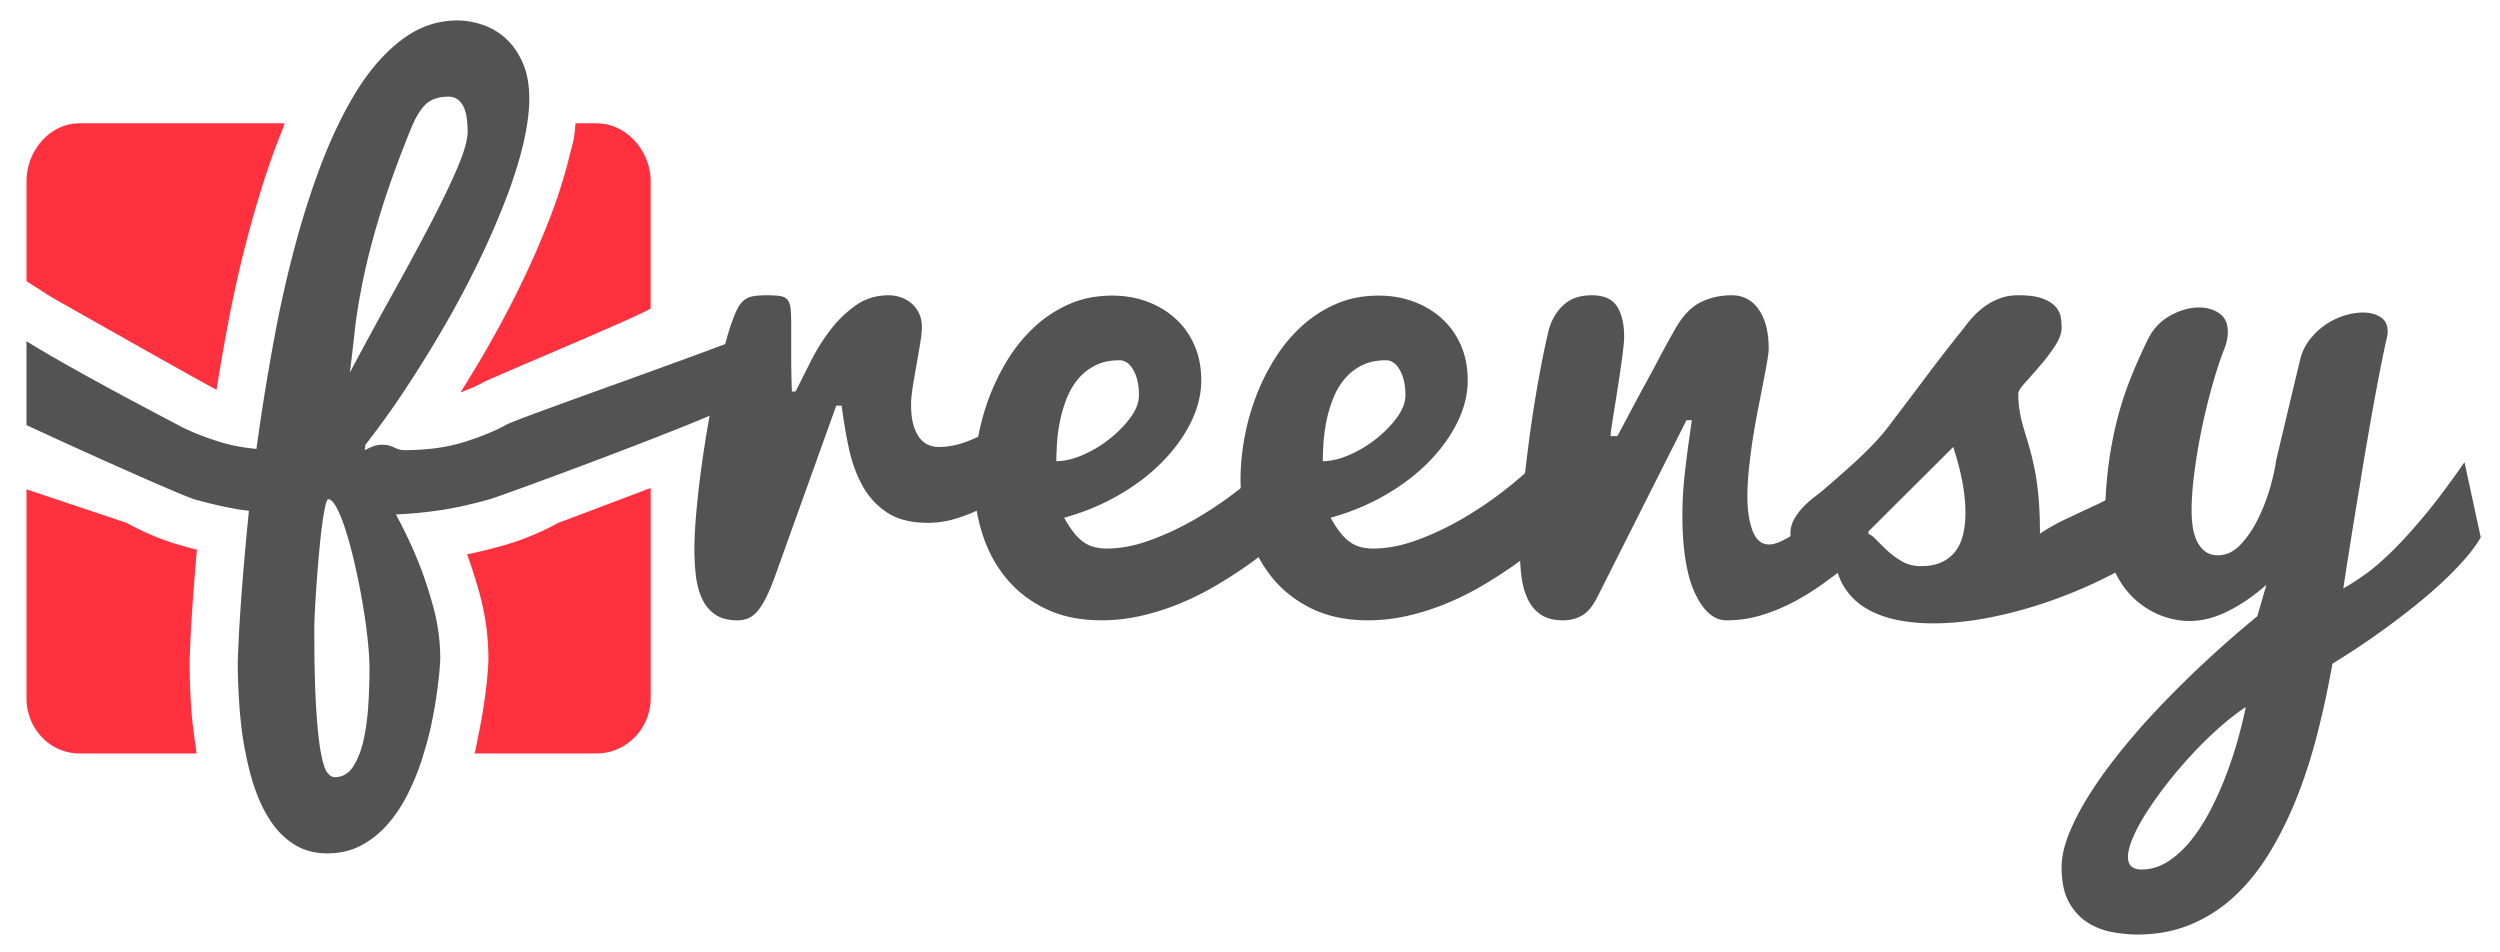 <svg xmlns="http://www.w3.org/2000/svg" width="416.542" height="158.646" viewBox="0 0 416.542 158.646"><path fill="#FF313F" d="M83.57 90.966a85.384 85.384 0 0 1-5.751 1.398 78.756 78.756 0 0 1 2.122 6.682 40.953 40.953 0 0 1 1.437 10.705c0 .501-.029 1.173-.17 2.827a79.852 79.852 0 0 1-.53 4.456 86.701 86.701 0 0 1-1.059 5.87c-.185.852-.408 2.638-.633 2.638H99.38c5.026 0 9.036-4.208 9.036-9.232V81.301l-15.398 5.82a44.76 44.76 0 0 1-9.448 3.845zm-51.274 6.842c.141-1.896.313-3.975.514-6.219a84.4 84.4 0 0 1-2.363-.624c-3.281-.911-6.35-2.206-9.357-3.845L4.414 81.539v34.771c0 5.024 3.833 9.232 8.858 9.232h19.481c-.406-3-.711-5.003-.885-7.529a113.77 113.77 0 0 1-.273-7.721c0-.209.045-1.492.148-3.816.098-2.181.277-5.027.553-8.668zm3.78-32.876a405.433 405.433 0 0 1 1.777-10.27 207.578 207.578 0 0 1 3.695-16.283c1.445-5.344 3.125-10.739 4.99-15.48.28-.71.58-1.356.871-2.356H13.272c-5.025 0-8.858 4.634-8.858 9.659v16.654l4.292 2.73c0 .001 26.367 14.941 27.37 15.346zm63.302-44.39h-3.492c-.209 3-.521 3.472-.94 5.206a84.916 84.916 0 0 1-3.245 10.361 144.76 144.76 0 0 1-4.722 10.894 173.227 173.227 0 0 1-5.889 11.13 216.498 216.498 0 0 1-4.361 7.242c1.499-.538 2.749-1.092 3.797-1.678 1.633-.885 24.887-10.532 27.887-12.287V30.202c.001-5.025-4.009-9.66-9.035-9.66z"/><path fill="#535353" d="M77.247 73.674C74.389 74.558 71.098 75 67.375 75c-.377 0-.698-.047-.959-.141a8.927 8.927 0 0 1-.762-.312 7.019 7.019 0 0 0-.818-.31c-.302-.094-.697-.141-1.185-.141-.415 0-.81.057-1.184.169-.376.112-.94.357-1.693.732l.113-.901a140.29 140.29 0 0 0 6.854-9.562 211.634 211.634 0 0 0 6.403-10.38 164.214 164.214 0 0 0 5.613-10.578 134.845 134.845 0 0 0 4.457-10.21c1.26-3.271 2.236-6.347 2.934-9.224.256-1.063.45-2.066.612-3.039.275-1.661.431-3.206.431-4.605 0-2.444-.387-4.504-1.157-6.178-.771-1.673-1.741-3.019-2.905-4.034a10.902 10.902 0 0 0-3.864-2.2c-1.41-.451-2.756-.677-4.034-.677-3.236 0-6.206.979-8.914 2.934-2.708 1.956-5.162 4.617-7.362 7.983-1.335 2.042-2.581 4.319-3.756 6.777a76.341 76.341 0 0 0-2.195 5.013c-1.77 4.494-3.338 9.281-4.711 14.357a198.329 198.329 0 0 0-3.554 15.654 387.225 387.225 0 0 0-2.595 15.684c-.146 1.009-.281 2-.415 2.987-2.152-.206-4.151-.566-5.958-1.126-2.858-.883-5.346-1.869-7.301-2.961-1.574-.851-16.46-8.558-25.057-13.852v13.967c9.824 4.585 26.162 11.869 28.103 12.408 2.708.754 5.249 1.316 7.543 1.691.467.071.949.114 1.415.178-.041.4-.078.809-.117 1.205a514.44 514.44 0 0 0-1.067 12.101c-.263 3.498-.441 6.3-.534 8.406-.094 2.105-.14 3.252-.14 3.44 0 2.293.085 4.673.255 7.138.169 2.461.46 4.878.874 7.248.047.262.114.505.163.764.401 2.084.905 4.086 1.559 5.979.733 2.123 1.644 3.984 2.736 5.585 1.091 1.599 2.406 2.868 3.949 3.809 1.542.938 3.347 1.411 5.416 1.411 2.067 0 3.921-.435 5.557-1.298a15.554 15.554 0 0 0 4.344-3.413c1.261-1.41 2.36-3.028 3.301-4.854a41.044 41.044 0 0 0 2.398-5.669c.174-.52.317-1.032.474-1.55.436-1.43.828-2.853 1.133-4.261a76.308 76.308 0 0 0 1.438-9.252c.092-1.094.141-1.807.141-2.145 0-2.896-.387-5.763-1.157-8.604-.771-2.839-1.628-5.406-2.566-7.7a77.056 77.056 0 0 0-3.667-7.729 71.405 71.405 0 0 0 7.954-.789c2.292-.375 4.795-.938 7.503-1.691 2.708-.753 44.172-16.132 40.16-15.865 0 0 1.32-11.659 4.278-12.303 6.15-1.337-39.1 14.402-41.392 15.644-1.955 1.094-4.363 2.081-7.22 2.964zM59.082 55.34c.261-2.426.713-5.236 1.354-8.434.64-3.196 1.58-6.854 2.821-10.973 1.241-4.118 2.952-8.886 5.134-14.302.074-.188.15-.35.225-.527.659-1.57 1.39-2.79 2.2-3.618.903-.921 2.219-1.382 3.949-1.382.978 0 1.749.46 2.313 1.382.487.798.75 2.021.818 3.618.011.25.028.484.028.754 0 1.43-.593 3.518-1.777 6.262-1.185 2.746-2.717 5.915-4.598 9.506a534.569 534.569 0 0 1-6.319 11.677 718.633 718.633 0 0 0-6.938 12.778c.262-2.068.526-4.316.79-6.741zm2.284 62.112c-.133 2.123-.395 4.08-.79 5.867a16.644 16.644 0 0 1-.61 2.089c-.319.879-.695 1.667-1.139 2.339-.771 1.165-1.797 1.75-3.074 1.75-.416 0-.818-.255-1.213-.762-.395-.509-.753-1.608-1.071-3.301l-.005-.026c-.317-1.693-.58-4.163-.785-7.421-.207-3.271-.311-7.672-.311-13.2 0-.789.036-1.87.113-3.244.076-1.372.17-2.855.282-4.456.113-1.599.244-3.224.395-4.88.149-1.654.311-3.148.479-4.484.169-1.333.347-2.426.536-3.271.188-.847.357-1.27.508-1.27.451 0 .938.508 1.467 1.522.526 1.015 1.043 2.341 1.551 3.978a75.844 75.844 0 0 1 1.467 5.557c.47 2.069.882 4.146 1.241 6.234.356 2.087.639 4.09.846 6.008.205 1.919.31 3.534.31 4.852 0 1.952-.064 3.994-.197 6.119z"/><g fill="#535353"><path d="M115.698 91.564c0-1.655.094-3.582.282-5.782a156.3 156.3 0 0 1 .762-6.967c.32-2.445.696-4.937 1.128-7.476.432-2.538.894-4.955 1.382-7.249.489-2.293.978-4.399 1.467-6.317.489-1.918.978-3.498 1.466-4.739.301-.827.602-1.485.903-1.975.3-.488.649-.875 1.043-1.156.395-.282.884-.47 1.466-.564.583-.093 1.308-.141 2.172-.141.978 0 1.74.047 2.285.141.546.095.95.32 1.213.678.263.357.423.874.479 1.551.057.677.084 1.599.084 2.764v5.049c0 1.976.038 3.921.113 5.839h.621c.752-1.503 1.599-3.187 2.539-5.049a33.058 33.058 0 0 1 3.271-5.218 19.388 19.388 0 0 1 4.231-4.09c1.58-1.109 3.404-1.664 5.473-1.664.714 0 1.41.122 2.087.366a5.4 5.4 0 0 1 1.777 1.044 4.947 4.947 0 0 1 1.212 1.664c.301.658.452 1.401.452 2.228 0 .642-.094 1.533-.282 2.681a242.06 242.06 0 0 1-.621 3.609c-.226 1.26-.433 2.482-.621 3.667-.188 1.186-.282 2.172-.282 2.962 0 1.354.132 2.482.395 3.386.263.902.611 1.627 1.043 2.172.433.546.921.931 1.467 1.156.545.227 1.118.34 1.72.34 1.692 0 3.441-.375 5.246-1.129a34.12 34.12 0 0 0 4.964-2.538 47.264 47.264 0 0 0 5.19-3.724l-.846 13.201a309.4 309.4 0 0 1-3.329 2.144 42.446 42.446 0 0 1-3.978 2.229 29.73 29.73 0 0 1-4.4 1.749 15.63 15.63 0 0 1-4.654.705c-2.82 0-5.096-.571-6.826-1.721-1.73-1.146-3.103-2.651-4.118-4.514-1.016-1.861-1.768-3.949-2.256-6.262a86.908 86.908 0 0 1-1.185-7.024h-.902l-10.099 28.15c-.526 1.467-1.024 2.68-1.495 3.638-.47.96-.949 1.741-1.438 2.344-.489.601-1.015 1.022-1.58 1.269a4.608 4.608 0 0 1-1.862.367c-1.542 0-2.783-.33-3.723-.987s-1.664-1.542-2.172-2.651c-.508-1.107-.846-2.369-1.016-3.779a37.971 37.971 0 0 1-.248-4.377z"/><path d="M183.507 103.355c-3.535 0-6.628-.641-9.28-1.919-2.651-1.276-4.86-2.997-6.628-5.162-1.768-2.162-3.093-4.661-3.977-7.503-.884-2.84-1.326-5.817-1.326-8.941 0-2.105.207-4.334.621-6.685s1.044-4.654 1.89-6.911a36.223 36.223 0 0 1 3.187-6.459 25.688 25.688 0 0 1 4.485-5.416 20.709 20.709 0 0 1 5.754-3.724c2.125-.922 4.484-1.382 7.08-1.382 2.106 0 4.062.338 5.867 1.016 1.805.677 3.375 1.627 4.71 2.849 1.335 1.223 2.379 2.7 3.131 4.428.752 1.73 1.128 3.667 1.128 5.812 0 2.333-.573 4.664-1.72 6.996-1.147 2.333-2.736 4.532-4.767 6.6-2.031 2.069-4.448 3.912-7.249 5.528-2.802 1.617-5.839 2.877-9.111 3.778.563 1.018 1.118 1.862 1.664 2.539.545.678 1.1 1.206 1.664 1.58a5.473 5.473 0 0 0 1.777.789c.621.15 1.288.228 2.003.228 2.256 0 4.635-.452 7.136-1.354a46.322 46.322 0 0 0 7.306-3.385c2.37-1.354 4.607-2.828 6.713-4.428s3.892-3.112 5.358-4.542l7.279 7.56c-3.311 3.422-6.826 6.451-10.55 9.083a78.378 78.378 0 0 1-5.219 3.328 46.722 46.722 0 0 1-5.867 2.904 40.662 40.662 0 0 1-6.375 2.031 29.657 29.657 0 0 1-6.684.762zm-7.503-26.515c1.354 0 2.83-.347 4.428-1.044a19.86 19.86 0 0 0 4.457-2.679c1.374-1.091 2.529-2.276 3.47-3.554.94-1.278 1.41-2.52 1.41-3.725 0-1.691-.31-3.083-.931-4.175-.621-1.091-1.382-1.636-2.285-1.636-1.617 0-2.999.302-4.146.902a9.002 9.002 0 0 0-2.877 2.342 12.141 12.141 0 0 0-1.862 3.271 22.315 22.315 0 0 0-1.072 3.695 27.918 27.918 0 0 0-.479 3.611 47.793 47.793 0 0 0-.113 2.992z"/><path d="M227.905 103.355c-3.534 0-6.629-.641-9.28-1.919-2.65-1.276-4.859-2.997-6.629-5.162-1.768-2.162-3.093-4.661-3.977-7.503-.884-2.84-1.326-5.817-1.326-8.941 0-2.105.207-4.334.621-6.685s1.044-4.654 1.891-6.911c.846-2.256 1.908-4.409 3.187-6.459s2.774-3.855 4.485-5.416a20.709 20.709 0 0 1 5.754-3.724c2.125-.922 4.484-1.382 7.08-1.382 2.105 0 4.062.338 5.867 1.016 1.805.677 3.375 1.627 4.711 2.849 1.334 1.223 2.379 2.7 3.131 4.428.752 1.73 1.127 3.667 1.127 5.812 0 2.333-.572 4.664-1.719 6.996-1.147 2.333-2.736 4.532-4.769 6.6-2.031 2.069-4.447 3.912-7.249 5.528-2.803 1.617-5.839 2.877-9.109 3.778.562 1.018 1.117 1.862 1.663 2.539.546.678 1.101 1.206 1.663 1.58a5.473 5.473 0 0 0 1.777.789c.621.15 1.287.228 2.003.228 2.257 0 4.636-.452 7.137-1.354 2.501-.901 4.937-2.03 7.306-3.385s4.607-2.828 6.713-4.428 3.894-3.112 5.359-4.542l7.277 7.56c-3.311 3.422-6.826 6.451-10.549 9.083a78.378 78.378 0 0 1-5.219 3.328 46.722 46.722 0 0 1-5.867 2.904 40.73 40.73 0 0 1-6.375 2.031 29.65 29.65 0 0 1-6.684.762zm-7.503-26.515c1.354 0 2.83-.347 4.428-1.044a19.895 19.895 0 0 0 4.459-2.679c1.371-1.091 2.527-2.276 3.469-3.554.94-1.278 1.41-2.52 1.41-3.725 0-1.691-.312-3.083-.932-4.175-.621-1.091-1.382-1.636-2.285-1.636-1.617 0-2.998.302-4.146.902a9.035 9.035 0 0 0-2.877 2.342 12.112 12.112 0 0 0-1.861 3.271 22.119 22.119 0 0 0-1.071 3.695 28.093 28.093 0 0 0-.479 3.611 46.472 46.472 0 0 0-.115 2.992z"/><path d="M253.234 91.564c0-2.482.15-5.351.452-8.604.301-3.252.677-6.562 1.128-9.928s.959-6.609 1.523-9.731c.563-3.121 1.108-5.792 1.636-8.011.414-1.729 1.213-3.178 2.397-4.344 1.186-1.165 2.791-1.749 4.823-1.749 2.03 0 3.44.621 4.229 1.861s1.187 2.896 1.187 4.964c0 .563-.057 1.326-.171 2.285-.111.959-.253 2.012-.422 3.158-.169 1.148-.348 2.333-.536 3.555s-.366 2.351-.536 3.385c-.169 1.035-.311 1.938-.423 2.708s-.17 1.289-.17 1.551h1.129c.226-.414.583-1.081 1.071-2.002s1.054-1.982 1.693-3.188a288.018 288.018 0 0 1 2.059-3.809c.732-1.334 1.42-2.614 2.06-3.836a136.913 136.913 0 0 1 2.935-5.331c1.203-2.031 2.576-3.421 4.117-4.174 1.541-.752 3.252-1.128 5.133-1.128s3.377.79 4.486 2.369c1.108 1.579 1.663 3.761 1.663 6.544 0 .414-.085 1.11-.254 2.087-.169.979-.385 2.144-.647 3.498-.264 1.354-.556 2.84-.875 4.457s-.611 3.271-.875 4.964c-.264 1.692-.479 3.366-.647 5.021s-.255 3.179-.255 4.568c0 2.334.292 4.252.875 5.754.583 1.505 1.494 2.258 2.736 2.258.562 0 1.213-.17 1.945-.508a19.55 19.55 0 0 0 2.369-1.326 29.525 29.525 0 0 0 2.596-1.891 92.51 92.51 0 0 0 2.623-2.199 128.039 128.039 0 0 0 6.262-5.979l.959 12.636-2.82 2.146a331.761 331.761 0 0 1-4.71 3.496 42.029 42.029 0 0 1-4.992 3.132 30.773 30.773 0 0 1-5.416 2.257 19.856 19.856 0 0 1-5.924.875c-2.067 0-3.808-1.496-5.218-4.485-1.41-2.99-2.115-7.362-2.115-13.116 0-2.257.148-4.69.451-7.306.301-2.614.676-5.424 1.128-8.434h-.902l-14.78 29.335c-.752 1.543-1.599 2.595-2.539 3.158-.939.564-2.03.848-3.271.848-1.541 0-2.783-.33-3.725-.987-.938-.657-1.663-1.542-2.172-2.651-.506-1.107-.846-2.369-1.015-3.779s-.255-2.869-.255-4.374z"/><path d="M303.726 81.692a230.19 230.19 0 0 0 5.135-4.515 66.15 66.15 0 0 0 3.385-3.3 36.905 36.905 0 0 0 2.564-3.019c.771-1.017 1.686-2.219 2.736-3.611 1.053-1.39 2.332-3.093 3.838-5.104 1.504-2.012 3.459-4.522 5.865-7.532a19.977 19.977 0 0 1 1.637-1.974 12.647 12.647 0 0 1 2.002-1.722 10.539 10.539 0 0 1 2.428-1.241c.885-.318 1.869-.479 2.961-.479 1.807 0 3.197.197 4.176.592.979.396 1.689.875 2.143 1.439.451.563.715 1.155.789 1.776.076.621.113 1.157.113 1.607 0 .903-.357 1.899-1.07 2.991a31.592 31.592 0 0 1-2.369 3.158 110.43 110.43 0 0 1-2.455 2.792c-.77.847-1.213 1.478-1.324 1.891 0 1.166.084 2.228.254 3.187.168.959.395 1.9.676 2.821.283.922.574 1.899.875 2.934.301 1.035.592 2.229.875 3.583.281 1.354.508 2.915.676 4.683.17 1.77.254 3.856.254 6.263a33.81 33.81 0 0 1 4.373-2.454c1.562-.732 3.188-1.495 4.879-2.285 1.693-.79 3.434-1.664 5.221-2.623a42.513 42.513 0 0 0 5.387-3.469l.057 12.637c-2.332 1.806-5.029 3.497-8.096 5.077a79.044 79.044 0 0 1-9.646 4.174 73.732 73.732 0 0 1-10.211 2.851c-3.441.695-6.703 1.043-9.787 1.043-2.221 0-4.287-.206-6.205-.62-1.92-.414-3.602-1.062-5.051-1.946a10.672 10.672 0 0 1-3.523-3.47c-.904-1.43-1.449-3.159-1.639-5.19-.525.113-1.043.19-1.55.228-.509.037-1.007.056-1.496.056-.601 0-1.165-.019-1.692-.056-.525-.036-.977-.178-1.354-.424-.375-.244-.678-.64-.902-1.186-.227-.543-.339-1.326-.339-2.341 0-.902.226-1.74.679-2.511a10.15 10.15 0 0 1 1.578-2.06 17.07 17.07 0 0 1 1.805-1.579 27.073 27.073 0 0 0 1.348-1.072zm7.221 7.221c.451 0 .949.281 1.494.846a61.485 61.485 0 0 0 1.891 1.862 14.21 14.21 0 0 0 2.48 1.861c.939.562 2.014.847 3.217.847 1.467 0 2.68-.245 3.639-.732.959-.488 1.721-1.138 2.285-1.946.562-.811.959-1.75 1.186-2.821.227-1.072.338-2.19.338-3.355a24.74 24.74 0 0 0-.197-3.104 33.834 33.834 0 0 0-.508-3.019 41.184 41.184 0 0 0-.676-2.708 143.2 143.2 0 0 0-.648-2.172l-14.501 14.441z"/><path d="M383.212 60.028c.303-1.278.836-2.417 1.607-3.413s1.654-1.833 2.65-2.51a11.694 11.694 0 0 1 3.133-1.523c1.09-.338 2.125-.507 3.104-.507 1.164 0 2.143.253 2.934.762.789.508 1.186 1.308 1.186 2.397 0 .339-.059.732-.17 1.185-.227.979-.508 2.313-.848 4.005a397.27 397.27 0 0 0-1.1 5.754c-.395 2.144-.799 4.41-1.213 6.798a493.467 493.467 0 0 0-1.186 7.137 1201.387 1201.387 0 0 0-2.877 17.938 41.777 41.777 0 0 0 3.666-2.368c1.316-.938 2.783-2.2 4.4-3.78 1.617-1.579 3.422-3.562 5.416-5.951 1.992-2.389 4.23-5.368 6.713-8.942l2.709 12.524c-.678 1.166-1.553 2.361-2.623 3.582a53.366 53.366 0 0 1-3.555 3.667 74.245 74.245 0 0 1-4.062 3.555 130.579 130.579 0 0 1-14.47 10.239 160.632 160.632 0 0 1-2.537 11.762c-.979 3.816-2.135 7.392-3.469 10.72-1.336 3.328-2.859 6.382-4.57 9.167-1.711 2.782-3.646 5.17-5.811 7.164a24.423 24.423 0 0 1-7.25 4.653c-2.67 1.108-5.623 1.665-8.857 1.665-1.277 0-2.66-.133-4.145-.395a11.483 11.483 0 0 1-4.119-1.579c-1.26-.791-2.305-1.919-3.131-3.386-.828-1.468-1.242-3.424-1.242-5.867 0-1.692.434-3.604 1.299-5.728s2.049-4.363 3.555-6.712c1.504-2.351 3.289-4.796 5.359-7.335a120.936 120.936 0 0 1 6.74-7.587 179.29 179.29 0 0 1 7.615-7.447 184.092 184.092 0 0 1 8.039-6.995l1.523-5.245c-2.031 1.805-4.146 3.264-6.348 4.37-2.199 1.109-4.334 1.665-6.402 1.665a13.25 13.25 0 0 1-5.275-1.1 13.738 13.738 0 0 1-4.541-3.159c-1.314-1.373-2.367-3.047-3.158-5.021-.789-1.976-1.186-4.202-1.186-6.686 0-3.271.16-6.28.48-9.026a64.643 64.643 0 0 1 1.383-7.842c.602-2.481 1.354-4.88 2.256-7.192s1.936-4.654 3.104-7.023c.865-1.692 2.105-2.98 3.723-3.865 1.619-.882 3.197-1.324 4.74-1.324 1.314 0 2.443.33 3.385.986.939.658 1.41 1.685 1.41 3.074 0 .414-.047.866-.143 1.354a8.759 8.759 0 0 1-.479 1.579c-.678 1.73-1.346 3.771-2.002 6.12-.66 2.352-1.242 4.76-1.75 7.222a94.506 94.506 0 0 0-1.213 7.25c-.303 2.369-.451 4.457-.451 6.262 0 .94.064 1.854.195 2.735.133.884.367 1.674.705 2.37.342.696.791 1.262 1.355 1.69.564.435 1.279.649 2.145.649 1.393 0 2.65-.602 3.779-1.806 1.127-1.203 2.107-2.651 2.934-4.345a31.188 31.188 0 0 0 2.004-5.246c.508-1.806.836-3.309.986-4.513l3.951-16.582zm-26.4 84.847c1.578 0 3.074-.46 4.484-1.382 1.41-.923 2.707-2.136 3.893-3.638 1.186-1.506 2.268-3.217 3.244-5.135a56.458 56.458 0 0 0 2.596-5.896 69.183 69.183 0 0 0 1.918-5.895c.525-1.92.939-3.632 1.24-5.135-1.467.979-2.961 2.146-4.484 3.498a65.578 65.578 0 0 0-4.457 4.371 77.008 77.008 0 0 0-4.119 4.824 62.492 62.492 0 0 0-3.412 4.767c-.979 1.523-1.748 2.942-2.312 4.26-.564 1.315-.848 2.404-.848 3.271-.001 1.392.751 2.09 2.257 2.09z"/></g></svg>